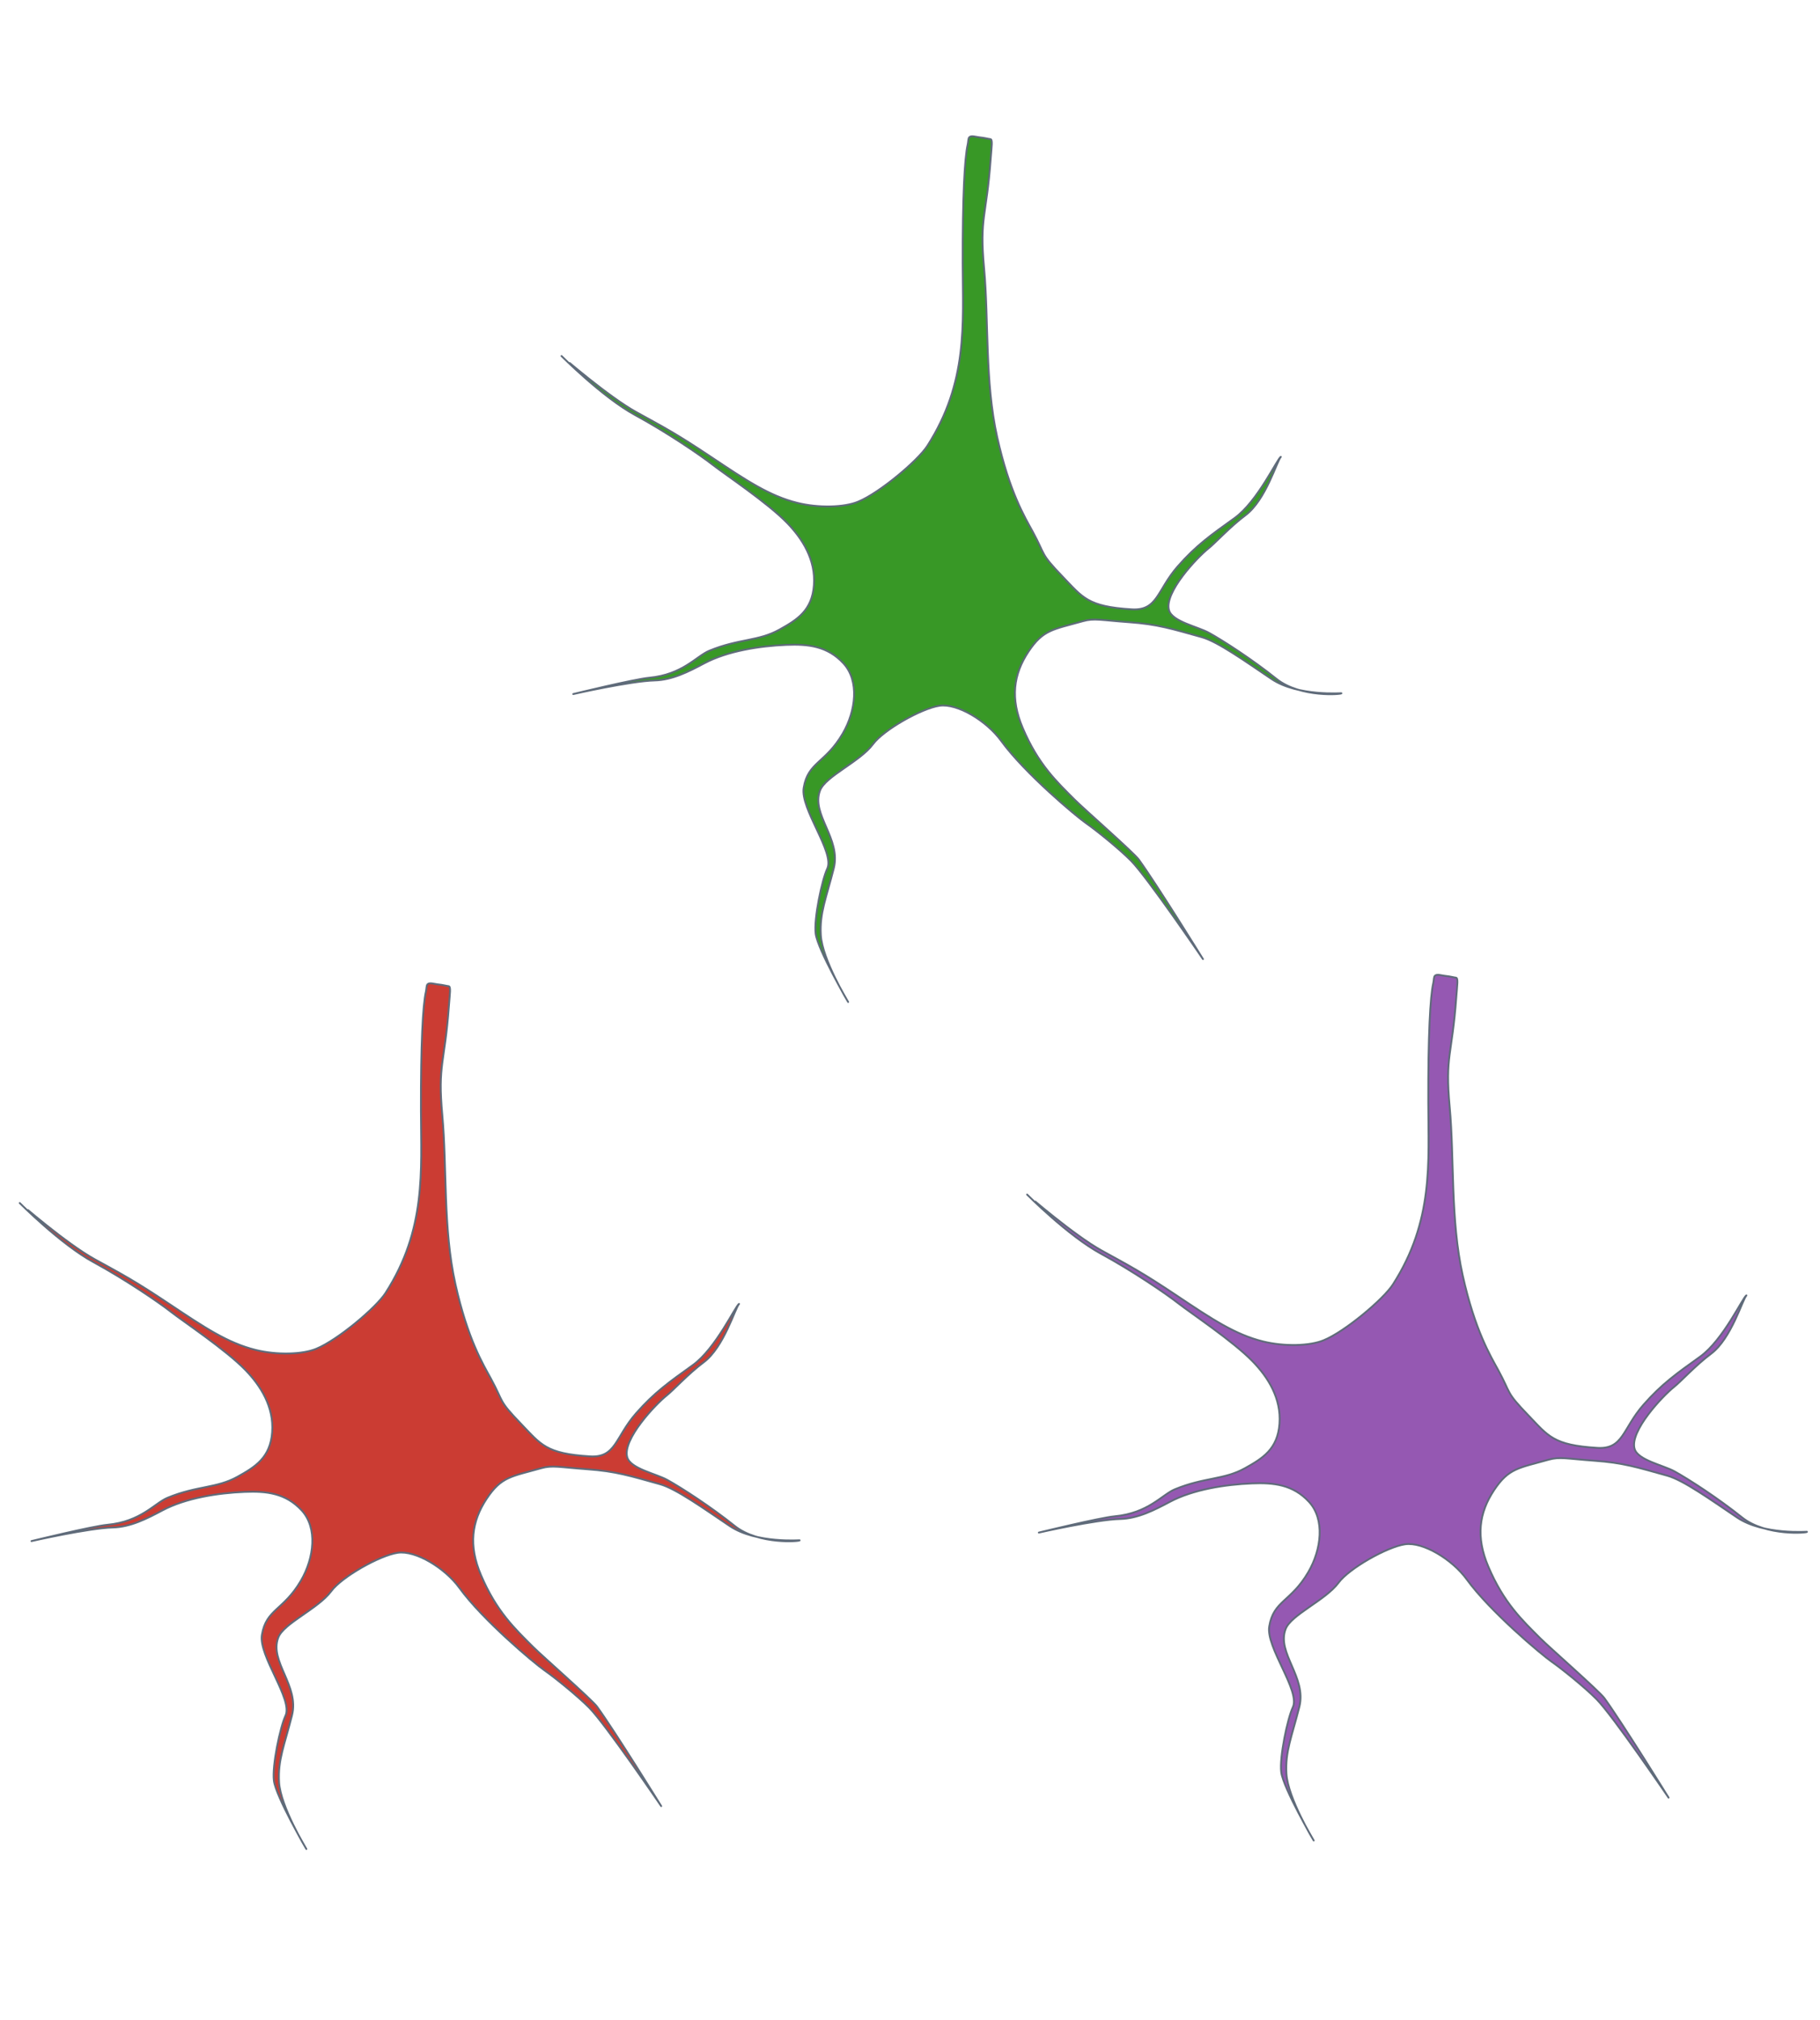 <?xml version="1.0" encoding="UTF-8" standalone="no"?>
<svg
   xmlns:dc="http://purl.org/dc/elements/1.1/"
   xmlns:cc="http://creativecommons.org/ns#"
   xmlns:rdf="http://www.w3.org/1999/02/22-rdf-syntax-ns#"
   xmlns:svg="http://www.w3.org/2000/svg"
   xmlns="http://www.w3.org/2000/svg"
   xmlns:sodipodi="http://sodipodi.sourceforge.net/DTD/sodipodi-0.dtd"
   xmlns:inkscape="http://www.inkscape.org/namespaces/inkscape"
   width="100%"
   height="100%"
   viewBox="0 0 430 477"
   version="1.1"
   xml:space="preserve"
   style="fill-rule:evenodd;clip-rule:evenodd;stroke-linecap:round;stroke-linejoin:round;"
   id="svg836"
   sodipodi:docname="cell_icon.svg"
   inkscape:version="1.0.2 (e86c8708, 2021-01-15)"><defs
     id="defs840" /><sodipodi:namedview
     pagecolor="#ffffff"
     bordercolor="#666666"
     borderopacity="1"
     objecttolerance="10"
     gridtolerance="10"
     guidetolerance="10"
     inkscape:pageopacity="0"
     inkscape:pageshadow="2"
     inkscape:window-width="1920"
     inkscape:window-height="1080"
     id="namedview838"
     showgrid="false"
     inkscape:zoom="1.9077568"
     inkscape:cx="228.20469"
     inkscape:cy="267.85316"
     inkscape:window-x="0"
     inkscape:window-y="0"
     inkscape:window-maximized="0"
     inkscape:current-layer="svg836" /><g
     id="g834-7-3-5"
     transform="matrix(0.437,0,0,0.437,2.841,230.353)"
     style="clip-rule:evenodd;fill:#cb3c33;fill-opacity:1;fill-rule:evenodd;stroke-width:0.995;stroke-linecap:round;stroke-linejoin:round;stroke-miterlimit:4;stroke-dasharray:none"><path
       id="path3155-9-9-5"
       d="m 258.81,217.583 c 7.374,13.496 3.803,11.544 16.414,24.636 10.787,11.197 13.392,16.095 37.223,17.556 14.083,0.863 13.65,-10.398 24.901,-23.233 9.989,-11.395 18.076,-17.011 30.66,-26.04 12.583,-9.03 23.236,-32.348 25.062,-33.108 -2.15,2.237 -8.099,23.312 -19.101,31.526 -8.403,6.274 -16.31,14.994 -20.089,17.995 -5.977,4.748 -24.054,23.781 -21.266,33.368 1.792,6.165 15.488,8.811 21.638,12.21 7.79,4.304 23.526,14.489 36.466,24.856 12.939,10.368 35.947,8.317 35.078,7.761 0.722,-0.132 -23.448,1.917 -37.765,-7.709 -14.317,-9.626 -29.035,-20.183 -37.72,-22.596 -16.211,-4.504 -23.756,-6.969 -39.388,-8.087 -15.157,-1.084 -18.713,-2.276 -24.816,-0.555 -16.132,4.549 -21.511,4.481 -29.462,16.449 -8.199,12.342 -9.89,25.317 -3.127,41.242 8.374,19.721 18.448,29.118 28.139,38.811 4.768,4.768 31.913,28.586 34.588,32.269 9.818,13.522 34.737,53.811 34.737,53.811 0,0 -30.157,-44.316 -38.917,-53.154 -6.335,-6.391 -18.737,-16.413 -24.257,-20.241 -5.52,-3.829 -33.335,-27.135 -45.923,-44.486 -7.824,-10.783 -23.639,-20.419 -33.368,-19.002 -9.728,1.417 -30.21,13.026 -35.897,20.709 -7.098,9.588 -25.757,17.347 -28.693,25.121 -4.9,12.972 11.484,25.959 7.436,42.002 -4.049,16.043 -7.704,24.025 -6.999,36.105 0.774,13.267 14.769,36.125 14.769,36.125 0,0 -16.432,-28.193 -17.554,-36.921 -1.041,-8.097 3.424,-29.109 6.269,-35.115 4.164,-8.792 -14.658,-32.294 -12.751,-43.685 2.34,-13.987 11.679,-13.191 21.091,-29.289 7.144,-12.219 9.078,-28.527 0.425,-37.937 -8.652,-9.41 -19.21,-10.493 -30.887,-10.007 -14.283,0.583 -31.765,3.257 -44.428,9.992 -8.421,4.479 -17.23,8.992 -26.817,9.231 -13.004,0.331 -43.973,7.354 -43.973,7.354 0,0 32.878,-8.044 41.051,-8.805 18.196,-1.696 25.614,-11.756 32.53,-14.602 16.087,-6.62 26.409,-5.005 37.893,-11.399 9.587,-5.338 17.649,-10.31 18.652,-24.036 1.003,-13.726 -6.195,-25.084 -14.514,-33.649 C 115.467,202.088 92.532,186.858 85.877,181.649 79.077,176.328 61.011,164.055 43.941,154.783 26.425,145.269 4.17,122.899 4.17,122.899 c -0.031,-0.011 25.323,22.009 40.547,30.381 15.353,8.443 21.51,11.603 40.407,24.22 18.897,12.616 31.446,21.017 46.64,24.778 11.438,2.831 25.266,2.458 32.729,-0.644 11.602,-4.721 32.421,-22.322 37.449,-30.16 22.067,-34.399 19.223,-65.796 19.134,-98.446 -0.098,-36.007 1.008,-57.063 2.705,-64.43 0.389,-1.686 0.18,-3.252 0.912,-3.941 1.094,-1.03 3.484,-0.135 5.204,0.046 3.374,0.353 5.143,0.932 6.054,0.998 1.454,0.104 0.74,3.855 0.261,10.507 -2.283,31.685 -6.143,31.364 -3.583,59.278 2.596,28.305 0.373,61.017 7.056,91.095 6.62,29.793 15.119,43.669 19.125,51.002 z"
       style="fill:#cb3c33;fill-opacity:1;stroke:#5f6b7a;stroke-width:0.995;stroke-miterlimit:4;stroke-dasharray:none" /></g><g
     id="g834-7-3-5-1"
     transform="matrix(0.437,0,0,0.437,240.841,221.51)"
     style="clip-rule:evenodd;fill:#9558b2;fill-opacity:1;fill-rule:evenodd;stroke-width:0.995;stroke-linecap:round;stroke-linejoin:round;stroke-miterlimit:4;stroke-dasharray:none"><path
       id="path3155-9-9-5-8"
       d="m 258.81,233.23 c 7.374,13.496 3.803,11.544 16.414,24.636 10.787,11.197 13.392,16.095 37.223,17.556 14.083,0.863 13.65,-10.398 24.901,-23.233 9.989,-11.395 18.076,-17.011 30.66,-26.04 12.583,-9.03 23.236,-32.348 25.062,-33.108 -2.15,2.237 -8.099,23.312 -19.101,31.526 -8.403,6.274 -16.31,14.994 -20.089,17.995 -5.977,4.748 -24.054,23.781 -21.266,33.368 1.792,6.165 15.488,8.811 21.638,12.21 7.79,4.304 23.526,14.489 36.466,24.856 12.939,10.368 35.947,8.317 35.078,7.761 0.722,-0.132 -23.448,1.917 -37.765,-7.709 -14.317,-9.626 -29.035,-20.183 -37.72,-22.596 -16.211,-4.504 -23.756,-6.969 -39.388,-8.087 -15.157,-1.084 -18.713,-2.276 -24.816,-0.555 -16.132,4.549 -21.511,4.481 -29.462,16.449 -8.199,12.342 -9.89,25.317 -3.127,41.242 8.374,19.721 18.448,29.118 28.139,38.811 4.768,4.768 31.913,28.586 34.588,32.269 9.818,13.522 34.737,53.811 34.737,53.811 0,0 -30.157,-44.316 -38.917,-53.154 -6.335,-6.391 -18.737,-16.413 -24.257,-20.241 -5.52,-3.829 -33.335,-27.135 -45.923,-44.486 -7.824,-10.783 -23.639,-20.419 -33.368,-19.002 -9.728,1.417 -30.21,13.026 -35.897,20.709 -7.098,9.588 -25.757,17.347 -28.693,25.121 -4.9,12.972 11.484,25.959 7.436,42.002 -4.049,16.043 -7.704,24.025 -6.999,36.105 0.774,13.267 14.769,36.125 14.769,36.125 0,0 -16.432,-28.193 -17.554,-36.921 -1.041,-8.097 3.424,-29.109 6.269,-35.115 4.164,-8.792 -14.658,-32.294 -12.751,-43.685 2.34,-13.987 11.679,-13.191 21.091,-29.289 7.144,-12.219 9.078,-28.527 0.425,-37.937 -8.652,-9.41 -19.21,-10.493 -30.887,-10.007 -14.283,0.583 -31.765,3.257 -44.428,9.992 -8.421,4.479 -17.23,8.992 -26.817,9.231 -13.004,0.331 -43.973,7.354 -43.973,7.354 0,0 32.878,-8.044 41.051,-8.805 18.196,-1.696 25.614,-11.756 32.53,-14.602 16.087,-6.62 26.409,-5.005 37.893,-11.399 9.587,-5.338 17.649,-10.31 18.652,-24.036 1.003,-13.726 -6.195,-25.084 -14.514,-33.649 -10.653,-10.968 -33.588,-26.198 -40.243,-31.407 -6.8,-5.321 -24.866,-17.594 -41.936,-26.866 -17.516,-9.514 -39.771,-31.884 -39.771,-31.884 -0.031,-0.011 25.323,22.009 40.547,30.381 15.353,8.443 21.51,11.603 40.407,24.22 18.897,12.616 31.446,21.017 46.64,24.778 11.438,2.831 25.266,2.458 32.729,-0.644 11.602,-4.721 32.421,-22.322 37.449,-30.16 22.067,-34.399 19.223,-65.796 19.134,-98.446 -0.098,-36.007 1.008,-57.063 2.705,-64.43 0.389,-1.686 0.18,-3.252 0.912,-3.941 1.094,-1.03 3.484,-0.135 5.204,0.046 3.374,0.353 5.143,0.932 6.054,0.998 1.454,0.104 0.74,3.855 0.261,10.507 -2.283,31.685 -6.143,31.364 -3.583,59.278 2.596,28.305 0.373,61.017 7.056,91.095 6.62,29.793 15.119,43.669 19.125,51.002 z"
       style="fill:#9558b2;fill-opacity:1;stroke:#5f6b7a;stroke-width:0.995;stroke-miterlimit:4;stroke-dasharray:none" /></g><g
     id="g834-7-3-5-8"
     transform="matrix(0.437,0,0,0.437,130.841,30.353)"
     style="clip-rule:evenodd;fill:#389826;fill-opacity:1;fill-rule:evenodd;stroke-width:0.995;stroke-linecap:round;stroke-linejoin:round;stroke-miterlimit:4;stroke-dasharray:none"><path
       id="path3155-9-9-5-4"
       d="m 258.81,217.583 c 7.374,13.496 3.803,11.544 16.414,24.636 10.787,11.197 13.392,16.095 37.223,17.556 14.083,0.863 13.65,-10.398 24.901,-23.233 9.989,-11.395 18.076,-17.011 30.66,-26.04 12.583,-9.03 23.236,-32.348 25.062,-33.108 -2.15,2.237 -8.099,23.312 -19.101,31.526 -8.403,6.274 -16.31,14.994 -20.089,17.995 -5.977,4.748 -24.054,23.781 -21.266,33.368 1.792,6.165 15.488,8.811 21.638,12.21 7.79,4.304 23.526,14.489 36.466,24.856 12.939,10.368 35.947,8.317 35.078,7.761 0.722,-0.132 -23.448,1.917 -37.765,-7.709 -14.317,-9.626 -29.035,-20.183 -37.72,-22.596 -16.211,-4.504 -23.756,-6.969 -39.388,-8.087 -15.157,-1.084 -18.713,-2.276 -24.816,-0.555 -16.132,4.549 -21.511,4.481 -29.462,16.449 -8.199,12.342 -9.89,25.317 -3.127,41.242 8.374,19.721 18.448,29.118 28.139,38.811 4.768,4.768 31.913,28.586 34.588,32.269 9.818,13.522 34.737,53.811 34.737,53.811 0,0 -30.157,-44.316 -38.917,-53.154 -6.335,-6.391 -18.737,-16.413 -24.257,-20.241 -5.52,-3.829 -33.335,-27.135 -45.923,-44.486 -7.824,-10.783 -23.639,-20.419 -33.368,-19.002 -9.728,1.417 -30.21,13.026 -35.897,20.709 -7.098,9.588 -25.757,17.347 -28.693,25.121 -4.9,12.972 11.484,25.959 7.436,42.002 -4.049,16.043 -7.704,24.025 -6.999,36.105 0.774,13.267 14.769,36.125 14.769,36.125 0,0 -16.432,-28.193 -17.554,-36.921 -1.041,-8.097 3.424,-29.109 6.269,-35.115 4.164,-8.792 -14.658,-32.294 -12.751,-43.685 2.34,-13.987 11.679,-13.191 21.091,-29.289 7.144,-12.219 9.078,-28.527 0.425,-37.937 -8.652,-9.41 -19.21,-10.493 -30.887,-10.007 -14.283,0.583 -31.765,3.257 -44.428,9.992 -8.421,4.479 -17.23,8.992 -26.817,9.231 -13.004,0.331 -43.973,7.354 -43.973,7.354 0,0 32.878,-8.044 41.051,-8.805 18.196,-1.696 25.614,-11.756 32.53,-14.602 16.087,-6.62 26.409,-5.005 37.893,-11.399 9.587,-5.338 17.649,-10.31 18.652,-24.036 1.003,-13.726 -6.195,-25.084 -14.514,-33.649 C 115.467,202.088 92.532,186.858 85.877,181.649 79.077,176.328 61.011,164.055 43.941,154.783 26.425,145.269 4.17,122.899 4.17,122.899 c -0.031,-0.011 25.323,22.009 40.547,30.381 15.353,8.443 21.51,11.603 40.407,24.22 18.897,12.616 31.446,21.017 46.64,24.778 11.438,2.831 25.266,2.458 32.729,-0.644 11.602,-4.721 32.421,-22.322 37.449,-30.16 22.067,-34.399 19.223,-65.796 19.134,-98.446 -0.098,-36.007 1.008,-57.063 2.705,-64.43 0.389,-1.686 0.18,-3.252 0.912,-3.941 1.094,-1.03 3.484,-0.135 5.204,0.046 3.374,0.353 5.143,0.932 6.054,0.998 1.454,0.104 0.74,3.855 0.261,10.507 -2.283,31.685 -6.143,31.364 -3.583,59.278 2.596,28.305 0.373,61.017 7.056,91.095 6.62,29.793 15.119,43.669 19.125,51.002 z"
       style="fill:#389826;fill-opacity:1;stroke:#5f6b7a;stroke-width:0.995;stroke-miterlimit:4;stroke-dasharray:none" /></g></svg>

